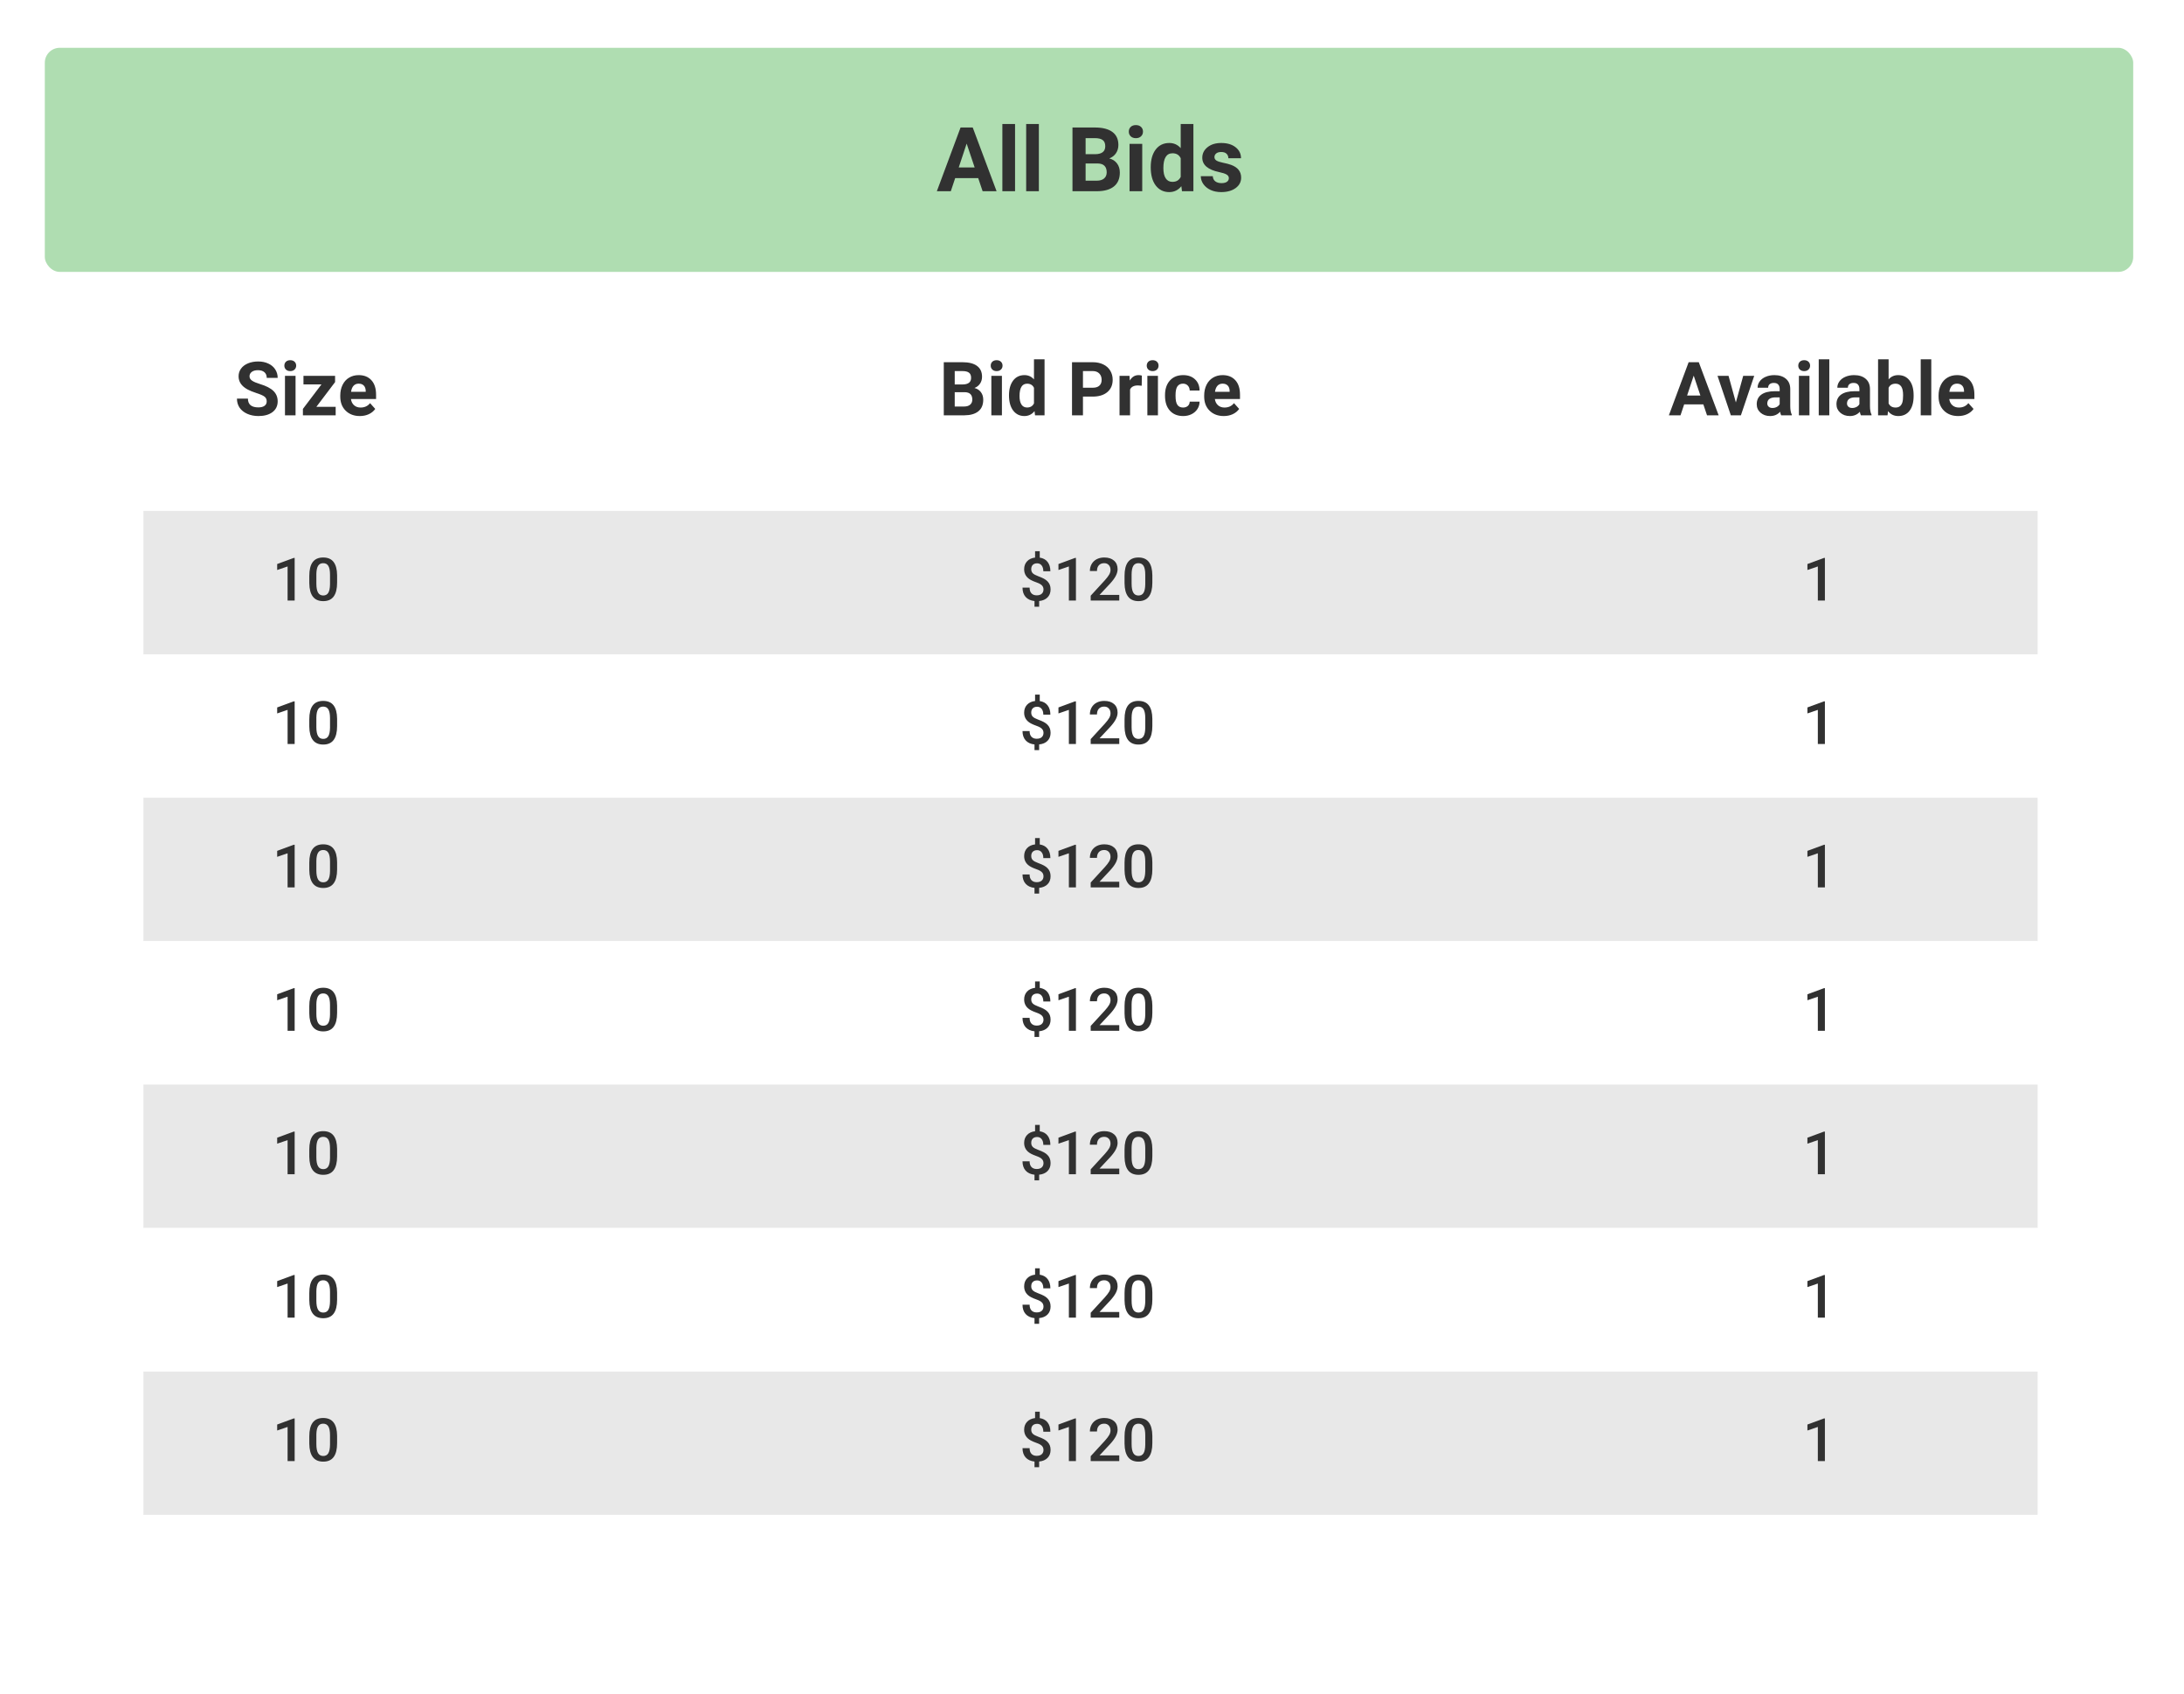 <svg width="731" height="567" viewBox="0 0 731 567" fill="none" xmlns="http://www.w3.org/2000/svg">
<g filter="url(#filter0_d_0:1)">
<rect x="16" y="16" width="697" height="533" rx="5" fill="white"/>
</g>
<rect x="48" y="171" width="634" height="48" fill="#E8E8E8"/>
<rect x="48" y="219" width="634" height="48" fill="white"/>
<rect x="48" y="267" width="634" height="48" fill="#E8E8E8"/>
<rect x="48" y="315" width="634" height="48" fill="white"/>
<rect x="48" y="363" width="634" height="48" fill="#E8E8E8"/>
<rect x="48" y="459" width="634" height="48" fill="#E8E8E8"/>
<rect x="48" y="411" width="634" height="48" fill="white"/>
<rect x="15" y="16" width="699" height="75" rx="5" fill="#AFDDB1"/>
<path d="M327.412 59.605H319.707L318.242 64H313.569L321.509 42.672H325.581L333.564 64H328.892L327.412 59.605ZM320.894 56.046H326.226L323.545 48.062L320.894 56.046ZM339.746 64H335.498V41.5H339.746V64ZM347.715 64H343.467V41.5H347.715V64ZM358.965 64V42.672H366.436C369.023 42.672 370.986 43.17 372.324 44.166C373.662 45.152 374.331 46.602 374.331 48.517C374.331 49.562 374.062 50.484 373.525 51.285C372.988 52.076 372.241 52.657 371.284 53.028C372.378 53.302 373.237 53.853 373.862 54.684C374.497 55.514 374.814 56.529 374.814 57.73C374.814 59.781 374.16 61.334 372.852 62.389C371.543 63.443 369.678 63.98 367.256 64H358.965ZM363.359 54.713V60.47H367.124C368.159 60.47 368.965 60.226 369.541 59.737C370.127 59.239 370.42 58.556 370.42 57.687C370.42 55.733 369.409 54.742 367.388 54.713H363.359ZM363.359 51.607H366.611C368.828 51.568 369.937 50.685 369.937 48.956C369.937 47.989 369.653 47.296 369.087 46.876C368.53 46.446 367.646 46.231 366.436 46.231H363.359V51.607ZM382.314 64H378.066V48.15H382.314V64ZM377.817 44.049C377.817 43.414 378.027 42.892 378.447 42.481C378.877 42.071 379.458 41.866 380.19 41.866C380.913 41.866 381.489 42.071 381.919 42.481C382.349 42.892 382.563 43.414 382.563 44.049C382.563 44.693 382.344 45.221 381.904 45.631C381.475 46.041 380.903 46.246 380.19 46.246C379.478 46.246 378.901 46.041 378.462 45.631C378.032 45.221 377.817 44.693 377.817 44.049ZM385.156 55.958C385.156 53.487 385.708 51.52 386.812 50.055C387.925 48.59 389.443 47.857 391.367 47.857C392.91 47.857 394.185 48.434 395.19 49.586V41.5H399.438V64H395.615L395.41 62.315C394.355 63.634 392.998 64.293 391.338 64.293C389.473 64.293 387.974 63.56 386.841 62.096C385.718 60.621 385.156 58.575 385.156 55.958ZM389.39 56.266C389.39 57.75 389.648 58.888 390.166 59.679C390.684 60.47 391.436 60.865 392.422 60.865C393.73 60.865 394.653 60.313 395.19 59.21V52.955C394.663 51.852 393.75 51.3 392.451 51.3C390.41 51.3 389.39 52.955 389.39 56.266ZM411.304 59.62C411.304 59.102 411.045 58.697 410.527 58.404C410.02 58.102 409.199 57.833 408.066 57.599C404.297 56.808 402.412 55.206 402.412 52.794C402.412 51.388 402.993 50.216 404.155 49.278C405.327 48.331 406.855 47.857 408.74 47.857C410.752 47.857 412.358 48.331 413.56 49.278C414.771 50.226 415.376 51.456 415.376 52.97H411.143C411.143 52.364 410.947 51.866 410.557 51.476C410.166 51.075 409.556 50.875 408.726 50.875C408.013 50.875 407.461 51.036 407.07 51.358C406.68 51.681 406.484 52.091 406.484 52.589C406.484 53.058 406.704 53.438 407.144 53.731C407.593 54.015 408.345 54.264 409.399 54.478C410.454 54.684 411.343 54.918 412.065 55.182C414.302 56.002 415.42 57.423 415.42 59.444C415.42 60.89 414.8 62.062 413.56 62.96C412.319 63.849 410.718 64.293 408.755 64.293C407.427 64.293 406.245 64.059 405.21 63.59C404.185 63.111 403.379 62.462 402.793 61.642C402.207 60.812 401.914 59.918 401.914 58.961H405.928C405.967 59.713 406.245 60.289 406.763 60.69C407.28 61.09 407.974 61.29 408.843 61.29C409.653 61.29 410.264 61.139 410.674 60.836C411.094 60.523 411.304 60.118 411.304 59.62Z" fill="#313131"/>
<path d="M89.268 134.337C89.268 133.645 89.023 133.116 88.535 132.75C88.047 132.376 87.168 131.985 85.898 131.578C84.629 131.163 83.624 130.756 82.883 130.357C80.865 129.267 79.856 127.798 79.856 125.951C79.856 124.99 80.124 124.136 80.662 123.387C81.207 122.63 81.984 122.04 82.993 121.617C84.01 121.194 85.15 120.982 86.411 120.982C87.681 120.982 88.812 121.214 89.805 121.678C90.797 122.134 91.567 122.781 92.112 123.619C92.665 124.457 92.942 125.41 92.942 126.476H89.28C89.28 125.662 89.023 125.031 88.511 124.583C87.998 124.128 87.278 123.9 86.35 123.9C85.455 123.9 84.759 124.091 84.263 124.474C83.766 124.848 83.518 125.344 83.518 125.963C83.518 126.541 83.807 127.025 84.385 127.416C84.971 127.806 85.829 128.172 86.96 128.514C89.044 129.141 90.561 129.918 91.514 130.846C92.466 131.773 92.942 132.929 92.942 134.312C92.942 135.851 92.36 137.059 91.196 137.938C90.033 138.809 88.466 139.244 86.497 139.244C85.129 139.244 83.884 138.996 82.761 138.5C81.638 137.995 80.78 137.307 80.186 136.437C79.6 135.566 79.307 134.557 79.307 133.409H82.981C82.981 135.37 84.153 136.351 86.497 136.351C87.367 136.351 88.047 136.176 88.535 135.826C89.023 135.468 89.268 134.972 89.268 134.337ZM98.923 139H95.383V125.792H98.923V139ZM95.176 122.374C95.176 121.845 95.351 121.41 95.701 121.068C96.059 120.726 96.543 120.555 97.153 120.555C97.755 120.555 98.236 120.726 98.594 121.068C98.952 121.41 99.131 121.845 99.131 122.374C99.131 122.911 98.948 123.351 98.582 123.692C98.224 124.034 97.747 124.205 97.153 124.205C96.559 124.205 96.079 124.034 95.713 123.692C95.355 123.351 95.176 122.911 95.176 122.374ZM105.894 136.156H112.351V139H101.389V136.852L107.603 128.648H101.572V125.792H112.156V127.879L105.894 136.156ZM120.444 139.244C118.507 139.244 116.929 138.65 115.708 137.462C114.495 136.274 113.889 134.691 113.889 132.713V132.372C113.889 131.045 114.146 129.861 114.658 128.819C115.171 127.77 115.895 126.964 116.831 126.402C117.775 125.833 118.849 125.548 120.054 125.548C121.86 125.548 123.28 126.118 124.314 127.257C125.356 128.396 125.876 130.012 125.876 132.103V133.543H117.466C117.58 134.406 117.922 135.098 118.491 135.619C119.069 136.139 119.797 136.4 120.676 136.4C122.035 136.4 123.097 135.908 123.862 134.923L125.596 136.864C125.067 137.612 124.351 138.198 123.447 138.622C122.544 139.037 121.543 139.244 120.444 139.244ZM120.042 128.404C119.342 128.404 118.772 128.64 118.333 129.112C117.901 129.584 117.625 130.26 117.502 131.139H122.41V130.858C122.393 130.077 122.182 129.474 121.775 129.051C121.368 128.62 120.79 128.404 120.042 128.404Z" fill="#313131"/>
<path d="M98.623 201H96.26V189.584L92.773 190.775V188.773L98.32 186.732H98.623V201ZM112.832 195.014C112.832 197.058 112.448 198.601 111.68 199.643C110.918 200.678 109.756 201.195 108.193 201.195C106.657 201.195 105.498 200.691 104.717 199.682C103.942 198.666 103.545 197.165 103.525 195.18V192.719C103.525 190.674 103.906 189.141 104.668 188.119C105.436 187.097 106.605 186.586 108.174 186.586C109.73 186.586 110.889 187.084 111.65 188.08C112.419 189.076 112.812 190.567 112.832 192.553V195.014ZM110.459 192.357C110.459 191.023 110.277 190.046 109.912 189.428C109.548 188.803 108.968 188.49 108.174 188.49C107.399 188.49 106.829 188.786 106.465 189.379C106.1 189.965 105.908 190.883 105.889 192.133V195.355C105.889 196.684 106.074 197.673 106.445 198.324C106.816 198.975 107.399 199.301 108.193 199.301C108.955 199.301 109.518 199.001 109.883 198.402C110.247 197.797 110.439 196.853 110.459 195.57V192.357Z" fill="#313131"/>
<path d="M349.264 197.289C349.264 196.736 349.088 196.28 348.736 195.922C348.385 195.557 347.799 195.232 346.979 194.945C346.158 194.652 345.52 194.382 345.064 194.135C343.548 193.321 342.789 192.117 342.789 190.521C342.789 189.441 343.118 188.552 343.775 187.855C344.433 187.159 345.325 186.745 346.451 186.615V184.486H348.014V186.635C349.146 186.798 350.022 187.279 350.641 188.08C351.259 188.874 351.568 189.91 351.568 191.186H349.205C349.205 190.365 349.02 189.721 348.648 189.252C348.284 188.777 347.786 188.539 347.154 188.539C346.529 188.539 346.041 188.708 345.689 189.047C345.338 189.385 345.162 189.87 345.162 190.502C345.162 191.068 345.335 191.524 345.68 191.869C346.031 192.208 346.624 192.53 347.457 192.836C348.29 193.142 348.945 193.425 349.42 193.686C349.895 193.946 350.296 194.245 350.621 194.584C350.947 194.916 351.197 195.3 351.373 195.736C351.549 196.173 351.637 196.684 351.637 197.27C351.637 198.37 351.298 199.262 350.621 199.945C349.951 200.629 349.013 201.033 347.809 201.156V203.061H346.256V201.166C344.967 201.023 343.974 200.561 343.277 199.779C342.587 198.998 342.242 197.963 342.242 196.674H344.615C344.615 197.494 344.82 198.129 345.23 198.578C345.647 199.027 346.233 199.252 346.988 199.252C347.73 199.252 348.294 199.073 348.678 198.715C349.068 198.357 349.264 197.882 349.264 197.289ZM360.123 201H357.76V189.584L354.273 190.775V188.773L359.82 186.732H360.123V201ZM374.625 201H365.064V199.369L369.801 194.203C370.484 193.441 370.969 192.807 371.256 192.299C371.549 191.785 371.695 191.27 371.695 190.756C371.695 190.079 371.503 189.532 371.119 189.115C370.742 188.699 370.23 188.49 369.586 188.49C368.818 188.49 368.222 188.725 367.799 189.193C367.376 189.662 367.164 190.303 367.164 191.117H364.791C364.791 190.251 364.986 189.473 365.377 188.783C365.774 188.087 366.337 187.546 367.066 187.162C367.802 186.778 368.648 186.586 369.605 186.586C370.986 186.586 372.073 186.934 372.867 187.631C373.668 188.321 374.068 189.278 374.068 190.502C374.068 191.212 373.867 191.957 373.463 192.738C373.066 193.513 372.411 194.395 371.5 195.385L368.023 199.105H374.625V201ZM385.699 195.014C385.699 197.058 385.315 198.601 384.547 199.643C383.785 200.678 382.623 201.195 381.061 201.195C379.524 201.195 378.365 200.691 377.584 199.682C376.809 198.666 376.412 197.165 376.393 195.18V192.719C376.393 190.674 376.773 189.141 377.535 188.119C378.303 187.097 379.472 186.586 381.041 186.586C382.597 186.586 383.756 187.084 384.518 188.08C385.286 189.076 385.68 190.567 385.699 192.553V195.014ZM383.326 192.357C383.326 191.023 383.144 190.046 382.779 189.428C382.415 188.803 381.835 188.49 381.041 188.49C380.266 188.49 379.697 188.786 379.332 189.379C378.967 189.965 378.775 190.883 378.756 192.133V195.355C378.756 196.684 378.941 197.673 379.312 198.324C379.684 198.975 380.266 199.301 381.061 199.301C381.822 199.301 382.385 199.001 382.75 198.402C383.115 197.797 383.307 196.853 383.326 195.57V192.357Z" fill="#313131"/>
<path d="M610.807 201H608.443V189.584L604.957 190.775V188.773L610.504 186.732H610.807V201Z" fill="#313131"/>
<path d="M98.623 249H96.26V237.584L92.773 238.775V236.773L98.32 234.732H98.623V249ZM112.832 243.014C112.832 245.058 112.448 246.601 111.68 247.643C110.918 248.678 109.756 249.195 108.193 249.195C106.657 249.195 105.498 248.691 104.717 247.682C103.942 246.666 103.545 245.165 103.525 243.18V240.719C103.525 238.674 103.906 237.141 104.668 236.119C105.436 235.097 106.605 234.586 108.174 234.586C109.73 234.586 110.889 235.084 111.65 236.08C112.419 237.076 112.812 238.567 112.832 240.553V243.014ZM110.459 240.357C110.459 239.023 110.277 238.046 109.912 237.428C109.548 236.803 108.968 236.49 108.174 236.49C107.399 236.49 106.829 236.786 106.465 237.379C106.1 237.965 105.908 238.883 105.889 240.133V243.355C105.889 244.684 106.074 245.673 106.445 246.324C106.816 246.975 107.399 247.301 108.193 247.301C108.955 247.301 109.518 247.001 109.883 246.402C110.247 245.797 110.439 244.853 110.459 243.57V240.357Z" fill="#313131"/>
<path d="M349.264 245.289C349.264 244.736 349.088 244.28 348.736 243.922C348.385 243.557 347.799 243.232 346.979 242.945C346.158 242.652 345.52 242.382 345.064 242.135C343.548 241.321 342.789 240.117 342.789 238.521C342.789 237.441 343.118 236.552 343.775 235.855C344.433 235.159 345.325 234.745 346.451 234.615V232.486H348.014V234.635C349.146 234.798 350.022 235.279 350.641 236.08C351.259 236.874 351.568 237.91 351.568 239.186H349.205C349.205 238.365 349.02 237.721 348.648 237.252C348.284 236.777 347.786 236.539 347.154 236.539C346.529 236.539 346.041 236.708 345.689 237.047C345.338 237.385 345.162 237.87 345.162 238.502C345.162 239.068 345.335 239.524 345.68 239.869C346.031 240.208 346.624 240.53 347.457 240.836C348.29 241.142 348.945 241.425 349.42 241.686C349.895 241.946 350.296 242.245 350.621 242.584C350.947 242.916 351.197 243.3 351.373 243.736C351.549 244.173 351.637 244.684 351.637 245.27C351.637 246.37 351.298 247.262 350.621 247.945C349.951 248.629 349.013 249.033 347.809 249.156V251.061H346.256V249.166C344.967 249.023 343.974 248.561 343.277 247.779C342.587 246.998 342.242 245.963 342.242 244.674H344.615C344.615 245.494 344.82 246.129 345.23 246.578C345.647 247.027 346.233 247.252 346.988 247.252C347.73 247.252 348.294 247.073 348.678 246.715C349.068 246.357 349.264 245.882 349.264 245.289ZM360.123 249H357.76V237.584L354.273 238.775V236.773L359.82 234.732H360.123V249ZM374.625 249H365.064V247.369L369.801 242.203C370.484 241.441 370.969 240.807 371.256 240.299C371.549 239.785 371.695 239.27 371.695 238.756C371.695 238.079 371.503 237.532 371.119 237.115C370.742 236.699 370.23 236.49 369.586 236.49C368.818 236.49 368.222 236.725 367.799 237.193C367.376 237.662 367.164 238.303 367.164 239.117H364.791C364.791 238.251 364.986 237.473 365.377 236.783C365.774 236.087 366.337 235.546 367.066 235.162C367.802 234.778 368.648 234.586 369.605 234.586C370.986 234.586 372.073 234.934 372.867 235.631C373.668 236.321 374.068 237.278 374.068 238.502C374.068 239.212 373.867 239.957 373.463 240.738C373.066 241.513 372.411 242.395 371.5 243.385L368.023 247.105H374.625V249ZM385.699 243.014C385.699 245.058 385.315 246.601 384.547 247.643C383.785 248.678 382.623 249.195 381.061 249.195C379.524 249.195 378.365 248.691 377.584 247.682C376.809 246.666 376.412 245.165 376.393 243.18V240.719C376.393 238.674 376.773 237.141 377.535 236.119C378.303 235.097 379.472 234.586 381.041 234.586C382.597 234.586 383.756 235.084 384.518 236.08C385.286 237.076 385.68 238.567 385.699 240.553V243.014ZM383.326 240.357C383.326 239.023 383.144 238.046 382.779 237.428C382.415 236.803 381.835 236.49 381.041 236.49C380.266 236.49 379.697 236.786 379.332 237.379C378.967 237.965 378.775 238.883 378.756 240.133V243.355C378.756 244.684 378.941 245.673 379.312 246.324C379.684 246.975 380.266 247.301 381.061 247.301C381.822 247.301 382.385 247.001 382.75 246.402C383.115 245.797 383.307 244.853 383.326 243.57V240.357Z" fill="#313131"/>
<path d="M610.807 249H608.443V237.584L604.957 238.775V236.773L610.504 234.732H610.807V249Z" fill="#313131"/>
<path d="M98.623 297H96.26V285.584L92.773 286.775V284.773L98.32 282.732H98.623V297ZM112.832 291.014C112.832 293.058 112.448 294.601 111.68 295.643C110.918 296.678 109.756 297.195 108.193 297.195C106.657 297.195 105.498 296.691 104.717 295.682C103.942 294.666 103.545 293.165 103.525 291.18V288.719C103.525 286.674 103.906 285.141 104.668 284.119C105.436 283.097 106.605 282.586 108.174 282.586C109.73 282.586 110.889 283.084 111.65 284.08C112.419 285.076 112.812 286.567 112.832 288.553V291.014ZM110.459 288.357C110.459 287.023 110.277 286.046 109.912 285.428C109.548 284.803 108.968 284.49 108.174 284.49C107.399 284.49 106.829 284.786 106.465 285.379C106.1 285.965 105.908 286.883 105.889 288.133V291.355C105.889 292.684 106.074 293.673 106.445 294.324C106.816 294.975 107.399 295.301 108.193 295.301C108.955 295.301 109.518 295.001 109.883 294.402C110.247 293.797 110.439 292.853 110.459 291.57V288.357Z" fill="#313131"/>
<path d="M349.264 293.289C349.264 292.736 349.088 292.28 348.736 291.922C348.385 291.557 347.799 291.232 346.979 290.945C346.158 290.652 345.52 290.382 345.064 290.135C343.548 289.321 342.789 288.117 342.789 286.521C342.789 285.441 343.118 284.552 343.775 283.855C344.433 283.159 345.325 282.745 346.451 282.615V280.486H348.014V282.635C349.146 282.798 350.022 283.279 350.641 284.08C351.259 284.874 351.568 285.91 351.568 287.186H349.205C349.205 286.365 349.02 285.721 348.648 285.252C348.284 284.777 347.786 284.539 347.154 284.539C346.529 284.539 346.041 284.708 345.689 285.047C345.338 285.385 345.162 285.87 345.162 286.502C345.162 287.068 345.335 287.524 345.68 287.869C346.031 288.208 346.624 288.53 347.457 288.836C348.29 289.142 348.945 289.425 349.42 289.686C349.895 289.946 350.296 290.245 350.621 290.584C350.947 290.916 351.197 291.3 351.373 291.736C351.549 292.173 351.637 292.684 351.637 293.27C351.637 294.37 351.298 295.262 350.621 295.945C349.951 296.629 349.013 297.033 347.809 297.156V299.061H346.256V297.166C344.967 297.023 343.974 296.561 343.277 295.779C342.587 294.998 342.242 293.963 342.242 292.674H344.615C344.615 293.494 344.82 294.129 345.23 294.578C345.647 295.027 346.233 295.252 346.988 295.252C347.73 295.252 348.294 295.073 348.678 294.715C349.068 294.357 349.264 293.882 349.264 293.289ZM360.123 297H357.76V285.584L354.273 286.775V284.773L359.82 282.732H360.123V297ZM374.625 297H365.064V295.369L369.801 290.203C370.484 289.441 370.969 288.807 371.256 288.299C371.549 287.785 371.695 287.27 371.695 286.756C371.695 286.079 371.503 285.532 371.119 285.115C370.742 284.699 370.23 284.49 369.586 284.49C368.818 284.49 368.222 284.725 367.799 285.193C367.376 285.662 367.164 286.303 367.164 287.117H364.791C364.791 286.251 364.986 285.473 365.377 284.783C365.774 284.087 366.337 283.546 367.066 283.162C367.802 282.778 368.648 282.586 369.605 282.586C370.986 282.586 372.073 282.934 372.867 283.631C373.668 284.321 374.068 285.278 374.068 286.502C374.068 287.212 373.867 287.957 373.463 288.738C373.066 289.513 372.411 290.395 371.5 291.385L368.023 295.105H374.625V297ZM385.699 291.014C385.699 293.058 385.315 294.601 384.547 295.643C383.785 296.678 382.623 297.195 381.061 297.195C379.524 297.195 378.365 296.691 377.584 295.682C376.809 294.666 376.412 293.165 376.393 291.18V288.719C376.393 286.674 376.773 285.141 377.535 284.119C378.303 283.097 379.472 282.586 381.041 282.586C382.597 282.586 383.756 283.084 384.518 284.08C385.286 285.076 385.68 286.567 385.699 288.553V291.014ZM383.326 288.357C383.326 287.023 383.144 286.046 382.779 285.428C382.415 284.803 381.835 284.49 381.041 284.49C380.266 284.49 379.697 284.786 379.332 285.379C378.967 285.965 378.775 286.883 378.756 288.133V291.355C378.756 292.684 378.941 293.673 379.312 294.324C379.684 294.975 380.266 295.301 381.061 295.301C381.822 295.301 382.385 295.001 382.75 294.402C383.115 293.797 383.307 292.853 383.326 291.57V288.357Z" fill="#313131"/>
<path d="M610.807 297H608.443V285.584L604.957 286.775V284.773L610.504 282.732H610.807V297Z" fill="#313131"/>
<path d="M98.623 345H96.26V333.584L92.773 334.775V332.773L98.32 330.732H98.623V345ZM112.832 339.014C112.832 341.058 112.448 342.601 111.68 343.643C110.918 344.678 109.756 345.195 108.193 345.195C106.657 345.195 105.498 344.691 104.717 343.682C103.942 342.666 103.545 341.165 103.525 339.18V336.719C103.525 334.674 103.906 333.141 104.668 332.119C105.436 331.097 106.605 330.586 108.174 330.586C109.73 330.586 110.889 331.084 111.65 332.08C112.419 333.076 112.812 334.567 112.832 336.553V339.014ZM110.459 336.357C110.459 335.023 110.277 334.046 109.912 333.428C109.548 332.803 108.968 332.49 108.174 332.49C107.399 332.49 106.829 332.786 106.465 333.379C106.1 333.965 105.908 334.883 105.889 336.133V339.355C105.889 340.684 106.074 341.673 106.445 342.324C106.816 342.975 107.399 343.301 108.193 343.301C108.955 343.301 109.518 343.001 109.883 342.402C110.247 341.797 110.439 340.853 110.459 339.57V336.357Z" fill="#313131"/>
<path d="M349.264 341.289C349.264 340.736 349.088 340.28 348.736 339.922C348.385 339.557 347.799 339.232 346.979 338.945C346.158 338.652 345.52 338.382 345.064 338.135C343.548 337.321 342.789 336.117 342.789 334.521C342.789 333.441 343.118 332.552 343.775 331.855C344.433 331.159 345.325 330.745 346.451 330.615V328.486H348.014V330.635C349.146 330.798 350.022 331.279 350.641 332.08C351.259 332.874 351.568 333.91 351.568 335.186H349.205C349.205 334.365 349.02 333.721 348.648 333.252C348.284 332.777 347.786 332.539 347.154 332.539C346.529 332.539 346.041 332.708 345.689 333.047C345.338 333.385 345.162 333.87 345.162 334.502C345.162 335.068 345.335 335.524 345.68 335.869C346.031 336.208 346.624 336.53 347.457 336.836C348.29 337.142 348.945 337.425 349.42 337.686C349.895 337.946 350.296 338.245 350.621 338.584C350.947 338.916 351.197 339.3 351.373 339.736C351.549 340.173 351.637 340.684 351.637 341.27C351.637 342.37 351.298 343.262 350.621 343.945C349.951 344.629 349.013 345.033 347.809 345.156V347.061H346.256V345.166C344.967 345.023 343.974 344.561 343.277 343.779C342.587 342.998 342.242 341.963 342.242 340.674H344.615C344.615 341.494 344.82 342.129 345.23 342.578C345.647 343.027 346.233 343.252 346.988 343.252C347.73 343.252 348.294 343.073 348.678 342.715C349.068 342.357 349.264 341.882 349.264 341.289ZM360.123 345H357.76V333.584L354.273 334.775V332.773L359.82 330.732H360.123V345ZM374.625 345H365.064V343.369L369.801 338.203C370.484 337.441 370.969 336.807 371.256 336.299C371.549 335.785 371.695 335.27 371.695 334.756C371.695 334.079 371.503 333.532 371.119 333.115C370.742 332.699 370.23 332.49 369.586 332.49C368.818 332.49 368.222 332.725 367.799 333.193C367.376 333.662 367.164 334.303 367.164 335.117H364.791C364.791 334.251 364.986 333.473 365.377 332.783C365.774 332.087 366.337 331.546 367.066 331.162C367.802 330.778 368.648 330.586 369.605 330.586C370.986 330.586 372.073 330.934 372.867 331.631C373.668 332.321 374.068 333.278 374.068 334.502C374.068 335.212 373.867 335.957 373.463 336.738C373.066 337.513 372.411 338.395 371.5 339.385L368.023 343.105H374.625V345ZM385.699 339.014C385.699 341.058 385.315 342.601 384.547 343.643C383.785 344.678 382.623 345.195 381.061 345.195C379.524 345.195 378.365 344.691 377.584 343.682C376.809 342.666 376.412 341.165 376.393 339.18V336.719C376.393 334.674 376.773 333.141 377.535 332.119C378.303 331.097 379.472 330.586 381.041 330.586C382.597 330.586 383.756 331.084 384.518 332.08C385.286 333.076 385.68 334.567 385.699 336.553V339.014ZM383.326 336.357C383.326 335.023 383.144 334.046 382.779 333.428C382.415 332.803 381.835 332.49 381.041 332.49C380.266 332.49 379.697 332.786 379.332 333.379C378.967 333.965 378.775 334.883 378.756 336.133V339.355C378.756 340.684 378.941 341.673 379.312 342.324C379.684 342.975 380.266 343.301 381.061 343.301C381.822 343.301 382.385 343.001 382.75 342.402C383.115 341.797 383.307 340.853 383.326 339.57V336.357Z" fill="#313131"/>
<path d="M610.807 345H608.443V333.584L604.957 334.775V332.773L610.504 330.732H610.807V345Z" fill="#313131"/>
<path d="M98.623 393H96.26V381.584L92.773 382.775V380.773L98.32 378.732H98.623V393ZM112.832 387.014C112.832 389.058 112.448 390.601 111.68 391.643C110.918 392.678 109.756 393.195 108.193 393.195C106.657 393.195 105.498 392.691 104.717 391.682C103.942 390.666 103.545 389.165 103.525 387.18V384.719C103.525 382.674 103.906 381.141 104.668 380.119C105.436 379.097 106.605 378.586 108.174 378.586C109.73 378.586 110.889 379.084 111.65 380.08C112.419 381.076 112.812 382.567 112.832 384.553V387.014ZM110.459 384.357C110.459 383.023 110.277 382.046 109.912 381.428C109.548 380.803 108.968 380.49 108.174 380.49C107.399 380.49 106.829 380.786 106.465 381.379C106.1 381.965 105.908 382.883 105.889 384.133V387.355C105.889 388.684 106.074 389.673 106.445 390.324C106.816 390.975 107.399 391.301 108.193 391.301C108.955 391.301 109.518 391.001 109.883 390.402C110.247 389.797 110.439 388.853 110.459 387.57V384.357Z" fill="#313131"/>
<path d="M349.264 389.289C349.264 388.736 349.088 388.28 348.736 387.922C348.385 387.557 347.799 387.232 346.979 386.945C346.158 386.652 345.52 386.382 345.064 386.135C343.548 385.321 342.789 384.117 342.789 382.521C342.789 381.441 343.118 380.552 343.775 379.855C344.433 379.159 345.325 378.745 346.451 378.615V376.486H348.014V378.635C349.146 378.798 350.022 379.279 350.641 380.08C351.259 380.874 351.568 381.91 351.568 383.186H349.205C349.205 382.365 349.02 381.721 348.648 381.252C348.284 380.777 347.786 380.539 347.154 380.539C346.529 380.539 346.041 380.708 345.689 381.047C345.338 381.385 345.162 381.87 345.162 382.502C345.162 383.068 345.335 383.524 345.68 383.869C346.031 384.208 346.624 384.53 347.457 384.836C348.29 385.142 348.945 385.425 349.42 385.686C349.895 385.946 350.296 386.245 350.621 386.584C350.947 386.916 351.197 387.3 351.373 387.736C351.549 388.173 351.637 388.684 351.637 389.27C351.637 390.37 351.298 391.262 350.621 391.945C349.951 392.629 349.013 393.033 347.809 393.156V395.061H346.256V393.166C344.967 393.023 343.974 392.561 343.277 391.779C342.587 390.998 342.242 389.963 342.242 388.674H344.615C344.615 389.494 344.82 390.129 345.23 390.578C345.647 391.027 346.233 391.252 346.988 391.252C347.73 391.252 348.294 391.073 348.678 390.715C349.068 390.357 349.264 389.882 349.264 389.289ZM360.123 393H357.76V381.584L354.273 382.775V380.773L359.82 378.732H360.123V393ZM374.625 393H365.064V391.369L369.801 386.203C370.484 385.441 370.969 384.807 371.256 384.299C371.549 383.785 371.695 383.27 371.695 382.756C371.695 382.079 371.503 381.532 371.119 381.115C370.742 380.699 370.23 380.49 369.586 380.49C368.818 380.49 368.222 380.725 367.799 381.193C367.376 381.662 367.164 382.303 367.164 383.117H364.791C364.791 382.251 364.986 381.473 365.377 380.783C365.774 380.087 366.337 379.546 367.066 379.162C367.802 378.778 368.648 378.586 369.605 378.586C370.986 378.586 372.073 378.934 372.867 379.631C373.668 380.321 374.068 381.278 374.068 382.502C374.068 383.212 373.867 383.957 373.463 384.738C373.066 385.513 372.411 386.395 371.5 387.385L368.023 391.105H374.625V393ZM385.699 387.014C385.699 389.058 385.315 390.601 384.547 391.643C383.785 392.678 382.623 393.195 381.061 393.195C379.524 393.195 378.365 392.691 377.584 391.682C376.809 390.666 376.412 389.165 376.393 387.18V384.719C376.393 382.674 376.773 381.141 377.535 380.119C378.303 379.097 379.472 378.586 381.041 378.586C382.597 378.586 383.756 379.084 384.518 380.08C385.286 381.076 385.68 382.567 385.699 384.553V387.014ZM383.326 384.357C383.326 383.023 383.144 382.046 382.779 381.428C382.415 380.803 381.835 380.49 381.041 380.49C380.266 380.49 379.697 380.786 379.332 381.379C378.967 381.965 378.775 382.883 378.756 384.133V387.355C378.756 388.684 378.941 389.673 379.312 390.324C379.684 390.975 380.266 391.301 381.061 391.301C381.822 391.301 382.385 391.001 382.75 390.402C383.115 389.797 383.307 388.853 383.326 387.57V384.357Z" fill="#313131"/>
<path d="M610.807 393H608.443V381.584L604.957 382.775V380.773L610.504 378.732H610.807V393Z" fill="#313131"/>
<path d="M98.623 441H96.26V429.584L92.773 430.775V428.773L98.32 426.732H98.623V441ZM112.832 435.014C112.832 437.058 112.448 438.601 111.68 439.643C110.918 440.678 109.756 441.195 108.193 441.195C106.657 441.195 105.498 440.691 104.717 439.682C103.942 438.666 103.545 437.165 103.525 435.18V432.719C103.525 430.674 103.906 429.141 104.668 428.119C105.436 427.097 106.605 426.586 108.174 426.586C109.73 426.586 110.889 427.084 111.65 428.08C112.419 429.076 112.812 430.567 112.832 432.553V435.014ZM110.459 432.357C110.459 431.023 110.277 430.046 109.912 429.428C109.548 428.803 108.968 428.49 108.174 428.49C107.399 428.49 106.829 428.786 106.465 429.379C106.1 429.965 105.908 430.883 105.889 432.133V435.355C105.889 436.684 106.074 437.673 106.445 438.324C106.816 438.975 107.399 439.301 108.193 439.301C108.955 439.301 109.518 439.001 109.883 438.402C110.247 437.797 110.439 436.853 110.459 435.57V432.357Z" fill="#313131"/>
<path d="M349.264 437.289C349.264 436.736 349.088 436.28 348.736 435.922C348.385 435.557 347.799 435.232 346.979 434.945C346.158 434.652 345.52 434.382 345.064 434.135C343.548 433.321 342.789 432.117 342.789 430.521C342.789 429.441 343.118 428.552 343.775 427.855C344.433 427.159 345.325 426.745 346.451 426.615V424.486H348.014V426.635C349.146 426.798 350.022 427.279 350.641 428.08C351.259 428.874 351.568 429.91 351.568 431.186H349.205C349.205 430.365 349.02 429.721 348.648 429.252C348.284 428.777 347.786 428.539 347.154 428.539C346.529 428.539 346.041 428.708 345.689 429.047C345.338 429.385 345.162 429.87 345.162 430.502C345.162 431.068 345.335 431.524 345.68 431.869C346.031 432.208 346.624 432.53 347.457 432.836C348.29 433.142 348.945 433.425 349.42 433.686C349.895 433.946 350.296 434.245 350.621 434.584C350.947 434.916 351.197 435.3 351.373 435.736C351.549 436.173 351.637 436.684 351.637 437.27C351.637 438.37 351.298 439.262 350.621 439.945C349.951 440.629 349.013 441.033 347.809 441.156V443.061H346.256V441.166C344.967 441.023 343.974 440.561 343.277 439.779C342.587 438.998 342.242 437.963 342.242 436.674H344.615C344.615 437.494 344.82 438.129 345.23 438.578C345.647 439.027 346.233 439.252 346.988 439.252C347.73 439.252 348.294 439.073 348.678 438.715C349.068 438.357 349.264 437.882 349.264 437.289ZM360.123 441H357.76V429.584L354.273 430.775V428.773L359.82 426.732H360.123V441ZM374.625 441H365.064V439.369L369.801 434.203C370.484 433.441 370.969 432.807 371.256 432.299C371.549 431.785 371.695 431.27 371.695 430.756C371.695 430.079 371.503 429.532 371.119 429.115C370.742 428.699 370.23 428.49 369.586 428.49C368.818 428.49 368.222 428.725 367.799 429.193C367.376 429.662 367.164 430.303 367.164 431.117H364.791C364.791 430.251 364.986 429.473 365.377 428.783C365.774 428.087 366.337 427.546 367.066 427.162C367.802 426.778 368.648 426.586 369.605 426.586C370.986 426.586 372.073 426.934 372.867 427.631C373.668 428.321 374.068 429.278 374.068 430.502C374.068 431.212 373.867 431.957 373.463 432.738C373.066 433.513 372.411 434.395 371.5 435.385L368.023 439.105H374.625V441ZM385.699 435.014C385.699 437.058 385.315 438.601 384.547 439.643C383.785 440.678 382.623 441.195 381.061 441.195C379.524 441.195 378.365 440.691 377.584 439.682C376.809 438.666 376.412 437.165 376.393 435.18V432.719C376.393 430.674 376.773 429.141 377.535 428.119C378.303 427.097 379.472 426.586 381.041 426.586C382.597 426.586 383.756 427.084 384.518 428.08C385.286 429.076 385.68 430.567 385.699 432.553V435.014ZM383.326 432.357C383.326 431.023 383.144 430.046 382.779 429.428C382.415 428.803 381.835 428.49 381.041 428.49C380.266 428.49 379.697 428.786 379.332 429.379C378.967 429.965 378.775 430.883 378.756 432.133V435.355C378.756 436.684 378.941 437.673 379.312 438.324C379.684 438.975 380.266 439.301 381.061 439.301C381.822 439.301 382.385 439.001 382.75 438.402C383.115 437.797 383.307 436.853 383.326 435.57V432.357Z" fill="#313131"/>
<path d="M610.807 441H608.443V429.584L604.957 430.775V428.773L610.504 426.732H610.807V441Z" fill="#313131"/>
<path d="M98.623 489H96.26V477.584L92.773 478.775V476.773L98.32 474.732H98.623V489ZM112.832 483.014C112.832 485.058 112.448 486.601 111.68 487.643C110.918 488.678 109.756 489.195 108.193 489.195C106.657 489.195 105.498 488.691 104.717 487.682C103.942 486.666 103.545 485.165 103.525 483.18V480.719C103.525 478.674 103.906 477.141 104.668 476.119C105.436 475.097 106.605 474.586 108.174 474.586C109.73 474.586 110.889 475.084 111.65 476.08C112.419 477.076 112.812 478.567 112.832 480.553V483.014ZM110.459 480.357C110.459 479.023 110.277 478.046 109.912 477.428C109.548 476.803 108.968 476.49 108.174 476.49C107.399 476.49 106.829 476.786 106.465 477.379C106.1 477.965 105.908 478.883 105.889 480.133V483.355C105.889 484.684 106.074 485.673 106.445 486.324C106.816 486.975 107.399 487.301 108.193 487.301C108.955 487.301 109.518 487.001 109.883 486.402C110.247 485.797 110.439 484.853 110.459 483.57V480.357Z" fill="#313131"/>
<path d="M349.264 485.289C349.264 484.736 349.088 484.28 348.736 483.922C348.385 483.557 347.799 483.232 346.979 482.945C346.158 482.652 345.52 482.382 345.064 482.135C343.548 481.321 342.789 480.117 342.789 478.521C342.789 477.441 343.118 476.552 343.775 475.855C344.433 475.159 345.325 474.745 346.451 474.615V472.486H348.014V474.635C349.146 474.798 350.022 475.279 350.641 476.08C351.259 476.874 351.568 477.91 351.568 479.186H349.205C349.205 478.365 349.02 477.721 348.648 477.252C348.284 476.777 347.786 476.539 347.154 476.539C346.529 476.539 346.041 476.708 345.689 477.047C345.338 477.385 345.162 477.87 345.162 478.502C345.162 479.068 345.335 479.524 345.68 479.869C346.031 480.208 346.624 480.53 347.457 480.836C348.29 481.142 348.945 481.425 349.42 481.686C349.895 481.946 350.296 482.245 350.621 482.584C350.947 482.916 351.197 483.3 351.373 483.736C351.549 484.173 351.637 484.684 351.637 485.27C351.637 486.37 351.298 487.262 350.621 487.945C349.951 488.629 349.013 489.033 347.809 489.156V491.061H346.256V489.166C344.967 489.023 343.974 488.561 343.277 487.779C342.587 486.998 342.242 485.963 342.242 484.674H344.615C344.615 485.494 344.82 486.129 345.23 486.578C345.647 487.027 346.233 487.252 346.988 487.252C347.73 487.252 348.294 487.073 348.678 486.715C349.068 486.357 349.264 485.882 349.264 485.289ZM360.123 489H357.76V477.584L354.273 478.775V476.773L359.82 474.732H360.123V489ZM374.625 489H365.064V487.369L369.801 482.203C370.484 481.441 370.969 480.807 371.256 480.299C371.549 479.785 371.695 479.27 371.695 478.756C371.695 478.079 371.503 477.532 371.119 477.115C370.742 476.699 370.23 476.49 369.586 476.49C368.818 476.49 368.222 476.725 367.799 477.193C367.376 477.662 367.164 478.303 367.164 479.117H364.791C364.791 478.251 364.986 477.473 365.377 476.783C365.774 476.087 366.337 475.546 367.066 475.162C367.802 474.778 368.648 474.586 369.605 474.586C370.986 474.586 372.073 474.934 372.867 475.631C373.668 476.321 374.068 477.278 374.068 478.502C374.068 479.212 373.867 479.957 373.463 480.738C373.066 481.513 372.411 482.395 371.5 483.385L368.023 487.105H374.625V489ZM385.699 483.014C385.699 485.058 385.315 486.601 384.547 487.643C383.785 488.678 382.623 489.195 381.061 489.195C379.524 489.195 378.365 488.691 377.584 487.682C376.809 486.666 376.412 485.165 376.393 483.18V480.719C376.393 478.674 376.773 477.141 377.535 476.119C378.303 475.097 379.472 474.586 381.041 474.586C382.597 474.586 383.756 475.084 384.518 476.08C385.286 477.076 385.68 478.567 385.699 480.553V483.014ZM383.326 480.357C383.326 479.023 383.144 478.046 382.779 477.428C382.415 476.803 381.835 476.49 381.041 476.49C380.266 476.49 379.697 476.786 379.332 477.379C378.967 477.965 378.775 478.883 378.756 480.133V483.355C378.756 484.684 378.941 485.673 379.312 486.324C379.684 486.975 380.266 487.301 381.061 487.301C381.822 487.301 382.385 487.001 382.75 486.402C383.115 485.797 383.307 484.853 383.326 483.57V480.357Z" fill="#313131"/>
<path d="M610.807 489H608.443V477.584L604.957 478.775V476.773L610.504 474.732H610.807V489Z" fill="#313131"/>
<path d="M570.12 135.338H563.699L562.478 139H558.584L565.2 121.227H568.594L575.247 139H571.353L570.12 135.338ZM564.688 132.372H569.131L566.897 125.719L564.688 132.372ZM581.008 134.691L583.462 125.792H587.148L582.693 139H579.324L574.868 125.792H578.555L581.008 134.691ZM596.169 139C596.007 138.683 595.889 138.288 595.815 137.816C594.961 138.768 593.85 139.244 592.483 139.244C591.189 139.244 590.115 138.87 589.26 138.121C588.414 137.372 587.991 136.428 587.991 135.289C587.991 133.889 588.507 132.815 589.541 132.066C590.583 131.318 592.084 130.939 594.045 130.931H595.669V130.174C595.669 129.564 595.51 129.076 595.193 128.709C594.884 128.343 594.391 128.16 593.716 128.16C593.122 128.16 592.654 128.303 592.312 128.587C591.978 128.872 591.812 129.263 591.812 129.759H588.284C588.284 128.994 588.52 128.286 588.992 127.635C589.464 126.984 590.131 126.476 590.994 126.109C591.856 125.735 592.825 125.548 593.899 125.548C595.527 125.548 596.816 125.959 597.769 126.781C598.729 127.595 599.209 128.742 599.209 130.223V135.948C599.217 137.201 599.392 138.15 599.734 138.792V139H596.169ZM593.252 136.546C593.773 136.546 594.253 136.432 594.692 136.205C595.132 135.969 595.457 135.655 595.669 135.265V132.994H594.351C592.585 132.994 591.645 133.604 591.531 134.825L591.519 135.033C591.519 135.472 591.673 135.834 591.982 136.119C592.292 136.404 592.715 136.546 593.252 136.546ZM605.642 139H602.102V125.792H605.642V139ZM601.895 122.374C601.895 121.845 602.069 121.41 602.419 121.068C602.778 120.726 603.262 120.555 603.872 120.555C604.474 120.555 604.954 120.726 605.312 121.068C605.671 121.41 605.85 121.845 605.85 122.374C605.85 122.911 605.667 123.351 605.3 123.692C604.942 124.034 604.466 124.205 603.872 124.205C603.278 124.205 602.798 124.034 602.432 123.692C602.074 123.351 601.895 122.911 601.895 122.374ZM612.283 139H608.743V120.25H612.283V139ZM622.854 139C622.691 138.683 622.573 138.288 622.5 137.816C621.646 138.768 620.535 139.244 619.167 139.244C617.874 139.244 616.799 138.87 615.945 138.121C615.098 137.372 614.675 136.428 614.675 135.289C614.675 133.889 615.192 132.815 616.226 132.066C617.267 131.318 618.769 130.939 620.73 130.931H622.354V130.174C622.354 129.564 622.195 129.076 621.877 128.709C621.568 128.343 621.076 128.16 620.4 128.16C619.806 128.16 619.338 128.303 618.997 128.587C618.663 128.872 618.496 129.263 618.496 129.759H614.968C614.968 128.994 615.204 128.286 615.676 127.635C616.148 126.984 616.816 126.476 617.678 126.109C618.541 125.735 619.509 125.548 620.583 125.548C622.211 125.548 623.501 125.959 624.453 126.781C625.413 127.595 625.894 128.742 625.894 130.223V135.948C625.902 137.201 626.077 138.15 626.418 138.792V139H622.854ZM619.937 136.546C620.457 136.546 620.938 136.432 621.377 136.205C621.816 135.969 622.142 135.655 622.354 135.265V132.994H621.035C619.269 132.994 618.329 133.604 618.215 134.825L618.203 135.033C618.203 135.472 618.358 135.834 618.667 136.119C618.976 136.404 619.399 136.546 619.937 136.546ZM640.505 132.518C640.505 134.634 640.054 136.286 639.15 137.474C638.247 138.654 636.986 139.244 635.366 139.244C633.934 139.244 632.791 138.695 631.936 137.596L631.777 139H628.604V120.25H632.131V126.976C632.945 126.024 634.015 125.548 635.342 125.548C636.953 125.548 638.215 126.142 639.126 127.33C640.046 128.51 640.505 130.174 640.505 132.323V132.518ZM636.978 132.262C636.978 130.927 636.766 129.955 636.343 129.344C635.92 128.726 635.289 128.417 634.451 128.417C633.328 128.417 632.555 128.876 632.131 129.796V135.008C632.563 135.936 633.344 136.4 634.475 136.4C635.614 136.4 636.363 135.838 636.721 134.715C636.892 134.178 636.978 133.36 636.978 132.262ZM646.414 139H642.874V120.25H646.414V139ZM655.41 139.244C653.473 139.244 651.895 138.65 650.674 137.462C649.461 136.274 648.855 134.691 648.855 132.713V132.372C648.855 131.045 649.111 129.861 649.624 128.819C650.137 127.77 650.861 126.964 651.797 126.402C652.741 125.833 653.815 125.548 655.02 125.548C656.826 125.548 658.246 126.118 659.28 127.257C660.321 128.396 660.842 130.012 660.842 132.103V133.543H652.432C652.546 134.406 652.887 135.098 653.457 135.619C654.035 136.139 654.763 136.4 655.642 136.4C657.001 136.4 658.063 135.908 658.828 134.923L660.562 136.864C660.033 137.612 659.316 138.198 658.413 138.622C657.51 139.037 656.509 139.244 655.41 139.244ZM655.007 128.404C654.307 128.404 653.738 128.64 653.298 129.112C652.867 129.584 652.59 130.26 652.468 131.139H657.375V130.858C657.359 130.077 657.148 129.474 656.741 129.051C656.334 128.62 655.756 128.404 655.007 128.404Z" fill="#313131"/>
<path d="M315.891 139V121.227H322.117C324.273 121.227 325.909 121.642 327.024 122.472C328.139 123.294 328.696 124.502 328.696 126.097C328.696 126.968 328.472 127.737 328.025 128.404C327.577 129.063 326.955 129.548 326.157 129.857C327.069 130.085 327.785 130.545 328.306 131.236C328.835 131.928 329.099 132.774 329.099 133.775C329.099 135.484 328.554 136.778 327.463 137.657C326.373 138.536 324.819 138.984 322.8 139H315.891ZM319.553 131.261V136.058H322.69C323.553 136.058 324.224 135.855 324.705 135.448C325.193 135.033 325.437 134.463 325.437 133.739C325.437 132.111 324.595 131.285 322.91 131.261H319.553ZM319.553 128.673H322.263C324.111 128.64 325.034 127.904 325.034 126.463C325.034 125.658 324.798 125.08 324.326 124.73C323.862 124.372 323.126 124.193 322.117 124.193H319.553V128.673ZM335.349 139H331.809V125.792H335.349V139ZM331.602 122.374C331.602 121.845 331.777 121.41 332.126 121.068C332.485 120.726 332.969 120.555 333.579 120.555C334.181 120.555 334.661 120.726 335.02 121.068C335.378 121.41 335.557 121.845 335.557 122.374C335.557 122.911 335.374 123.351 335.007 123.692C334.649 124.034 334.173 124.205 333.579 124.205C332.985 124.205 332.505 124.034 332.139 123.692C331.781 123.351 331.602 122.911 331.602 122.374ZM337.717 132.298C337.717 130.239 338.177 128.6 339.097 127.379C340.024 126.158 341.29 125.548 342.893 125.548C344.179 125.548 345.241 126.028 346.079 126.988V120.25H349.619V139H346.433L346.262 137.596C345.383 138.695 344.252 139.244 342.869 139.244C341.314 139.244 340.065 138.634 339.121 137.413C338.185 136.184 337.717 134.479 337.717 132.298ZM341.245 132.555C341.245 133.792 341.461 134.74 341.892 135.399C342.323 136.058 342.95 136.388 343.772 136.388C344.862 136.388 345.632 135.928 346.079 135.008V129.796C345.64 128.876 344.879 128.417 343.796 128.417C342.096 128.417 341.245 129.796 341.245 132.555ZM362.473 132.738V139H358.811V121.227H365.745C367.079 121.227 368.251 121.471 369.26 121.959C370.278 122.447 371.059 123.143 371.604 124.046C372.149 124.942 372.422 125.963 372.422 127.11C372.422 128.852 371.824 130.227 370.627 131.236C369.439 132.237 367.791 132.738 365.684 132.738H362.473ZM362.473 129.771H365.745C366.713 129.771 367.45 129.544 367.954 129.088C368.467 128.632 368.723 127.981 368.723 127.135C368.723 126.264 368.467 125.56 367.954 125.023C367.441 124.486 366.733 124.209 365.83 124.193H362.473V129.771ZM382.139 129.1C381.659 129.035 381.235 129.002 380.869 129.002C379.535 129.002 378.66 129.454 378.245 130.357V139H374.717V125.792H378.049L378.147 127.367C378.855 126.154 379.836 125.548 381.089 125.548C381.479 125.548 381.846 125.601 382.188 125.707L382.139 129.1ZM387.571 139H384.031V125.792H387.571V139ZM383.823 122.374C383.823 121.845 383.998 121.41 384.348 121.068C384.706 120.726 385.19 120.555 385.801 120.555C386.403 120.555 386.883 120.726 387.241 121.068C387.599 121.41 387.778 121.845 387.778 122.374C387.778 122.911 387.595 123.351 387.229 123.692C386.871 124.034 386.395 124.205 385.801 124.205C385.207 124.205 384.727 124.034 384.36 123.692C384.002 123.351 383.823 122.911 383.823 122.374ZM395.981 136.4C396.632 136.4 397.161 136.221 397.568 135.863C397.975 135.505 398.187 135.029 398.203 134.435H401.511C401.503 135.33 401.259 136.152 400.779 136.9C400.299 137.641 399.639 138.219 398.801 138.634C397.971 139.041 397.052 139.244 396.042 139.244C394.154 139.244 392.665 138.646 391.575 137.45C390.484 136.245 389.939 134.585 389.939 132.469V132.237C389.939 130.203 390.48 128.579 391.562 127.367C392.645 126.154 394.13 125.548 396.018 125.548C397.67 125.548 398.993 126.02 399.985 126.964C400.986 127.9 401.495 129.149 401.511 130.711H398.203C398.187 130.028 397.975 129.474 397.568 129.051C397.161 128.62 396.624 128.404 395.957 128.404C395.135 128.404 394.513 128.705 394.089 129.308C393.674 129.902 393.467 130.87 393.467 132.213V132.579C393.467 133.938 393.674 134.915 394.089 135.509C394.504 136.103 395.135 136.4 395.981 136.4ZM409.604 139.244C407.668 139.244 406.089 138.65 404.868 137.462C403.656 136.274 403.049 134.691 403.049 132.713V132.372C403.049 131.045 403.306 129.861 403.818 128.819C404.331 127.77 405.055 126.964 405.991 126.402C406.935 125.833 408.009 125.548 409.214 125.548C411.021 125.548 412.441 126.118 413.474 127.257C414.516 128.396 415.037 130.012 415.037 132.103V133.543H406.626C406.74 134.406 407.082 135.098 407.651 135.619C408.229 136.139 408.958 136.4 409.836 136.4C411.195 136.4 412.257 135.908 413.022 134.923L414.756 136.864C414.227 137.612 413.511 138.198 412.607 138.622C411.704 139.037 410.703 139.244 409.604 139.244ZM409.202 128.404C408.502 128.404 407.932 128.64 407.493 129.112C407.061 129.584 406.785 130.26 406.663 131.139H411.57V130.858C411.554 130.077 411.342 129.474 410.935 129.051C410.528 128.62 409.95 128.404 409.202 128.404Z" fill="#313131"/>
<defs>
<filter id="filter0_d_0:1" x="0" y="0" width="731" height="567" filterUnits="userSpaceOnUse" color-interpolation-filters="sRGB">
<feFlood flood-opacity="0" result="BackgroundImageFix"/>
<feColorMatrix in="SourceAlpha" type="matrix" values="0 0 0 0 0 0 0 0 0 0 0 0 0 0 0 0 0 0 127 0" result="hardAlpha"/>
<feMorphology radius="2" operator="dilate" in="SourceAlpha" result="effect1_dropShadow_0:1"/>
<feOffset dx="1" dy="1"/>
<feGaussianBlur stdDeviation="7.5"/>
<feComposite in2="hardAlpha" operator="out"/>
<feColorMatrix type="matrix" values="0 0 0 0 0 0 0 0 0 0 0 0 0 0 0 0 0 0 0.15 0"/>
<feBlend mode="normal" in2="BackgroundImageFix" result="effect1_dropShadow_0:1"/>
<feBlend mode="normal" in="SourceGraphic" in2="effect1_dropShadow_0:1" result="shape"/>
</filter>
</defs>
</svg>
